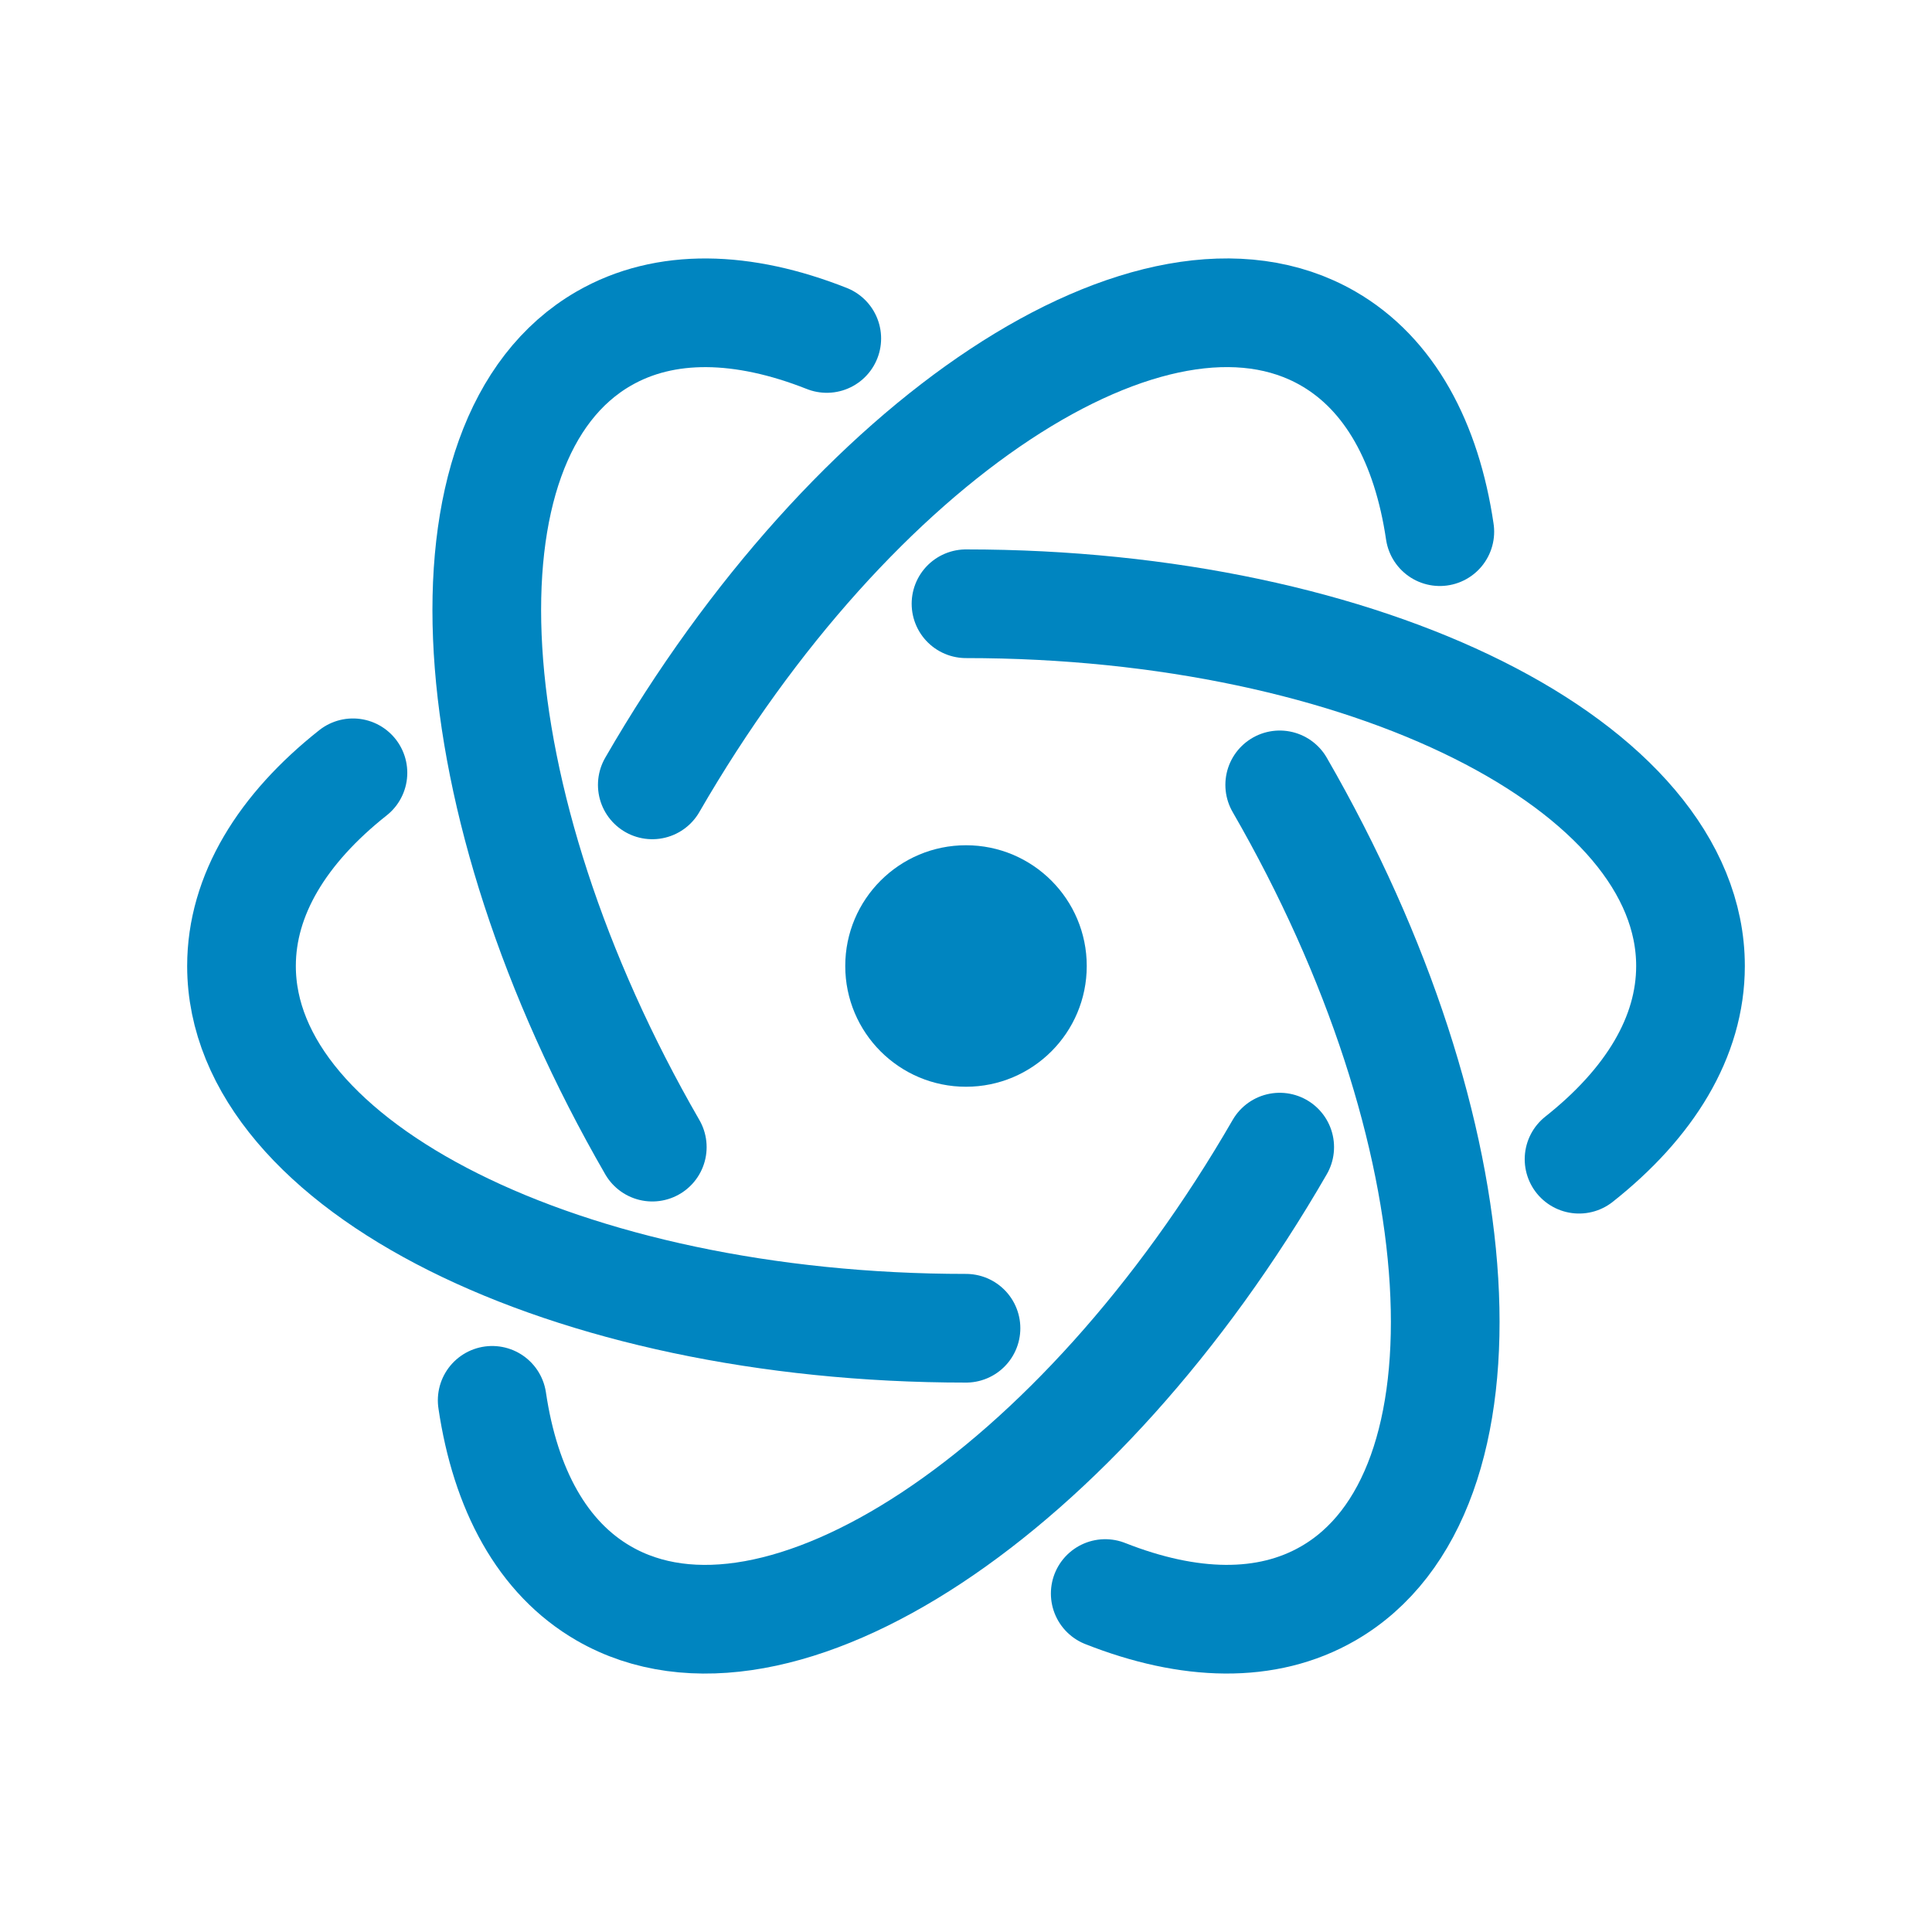 <svg width="16" height="16" viewBox="0 0 16 16" fill="none" xmlns="http://www.w3.org/2000/svg">
<path d="M8 11C4.686 11 2 9.657 2 8C2 7.412 2.338 6.863 2.923 6.4M8 5C11.314 5 14 6.343 14 8C14 8.588 13.662 9.137 13.077 9.6" stroke="#0085C0" stroke-width="0.9" stroke-linecap="round"/>
<path d="M5.402 9.5C3.745 6.63 3.565 3.632 5 2.804C5.509 2.51 6.154 2.529 6.847 2.803M10.598 6.5C12.255 9.37 12.435 12.368 11 13.196C10.491 13.49 9.847 13.471 9.153 13.197" stroke="#0085C0" stroke-width="0.9" stroke-linecap="round"/>
<path d="M5.402 6.5C7.059 3.63 9.565 1.975 11 2.804C11.509 3.098 11.815 3.665 11.924 4.403M10.598 9.5C8.941 12.37 6.435 14.025 5 13.196C4.491 12.902 4.185 12.335 4.076 11.597" stroke="#0085C0" stroke-width="0.9" stroke-linecap="round"/>
<circle cx="8" cy="8" r="1" fill="#0085C0"/>
</svg>
